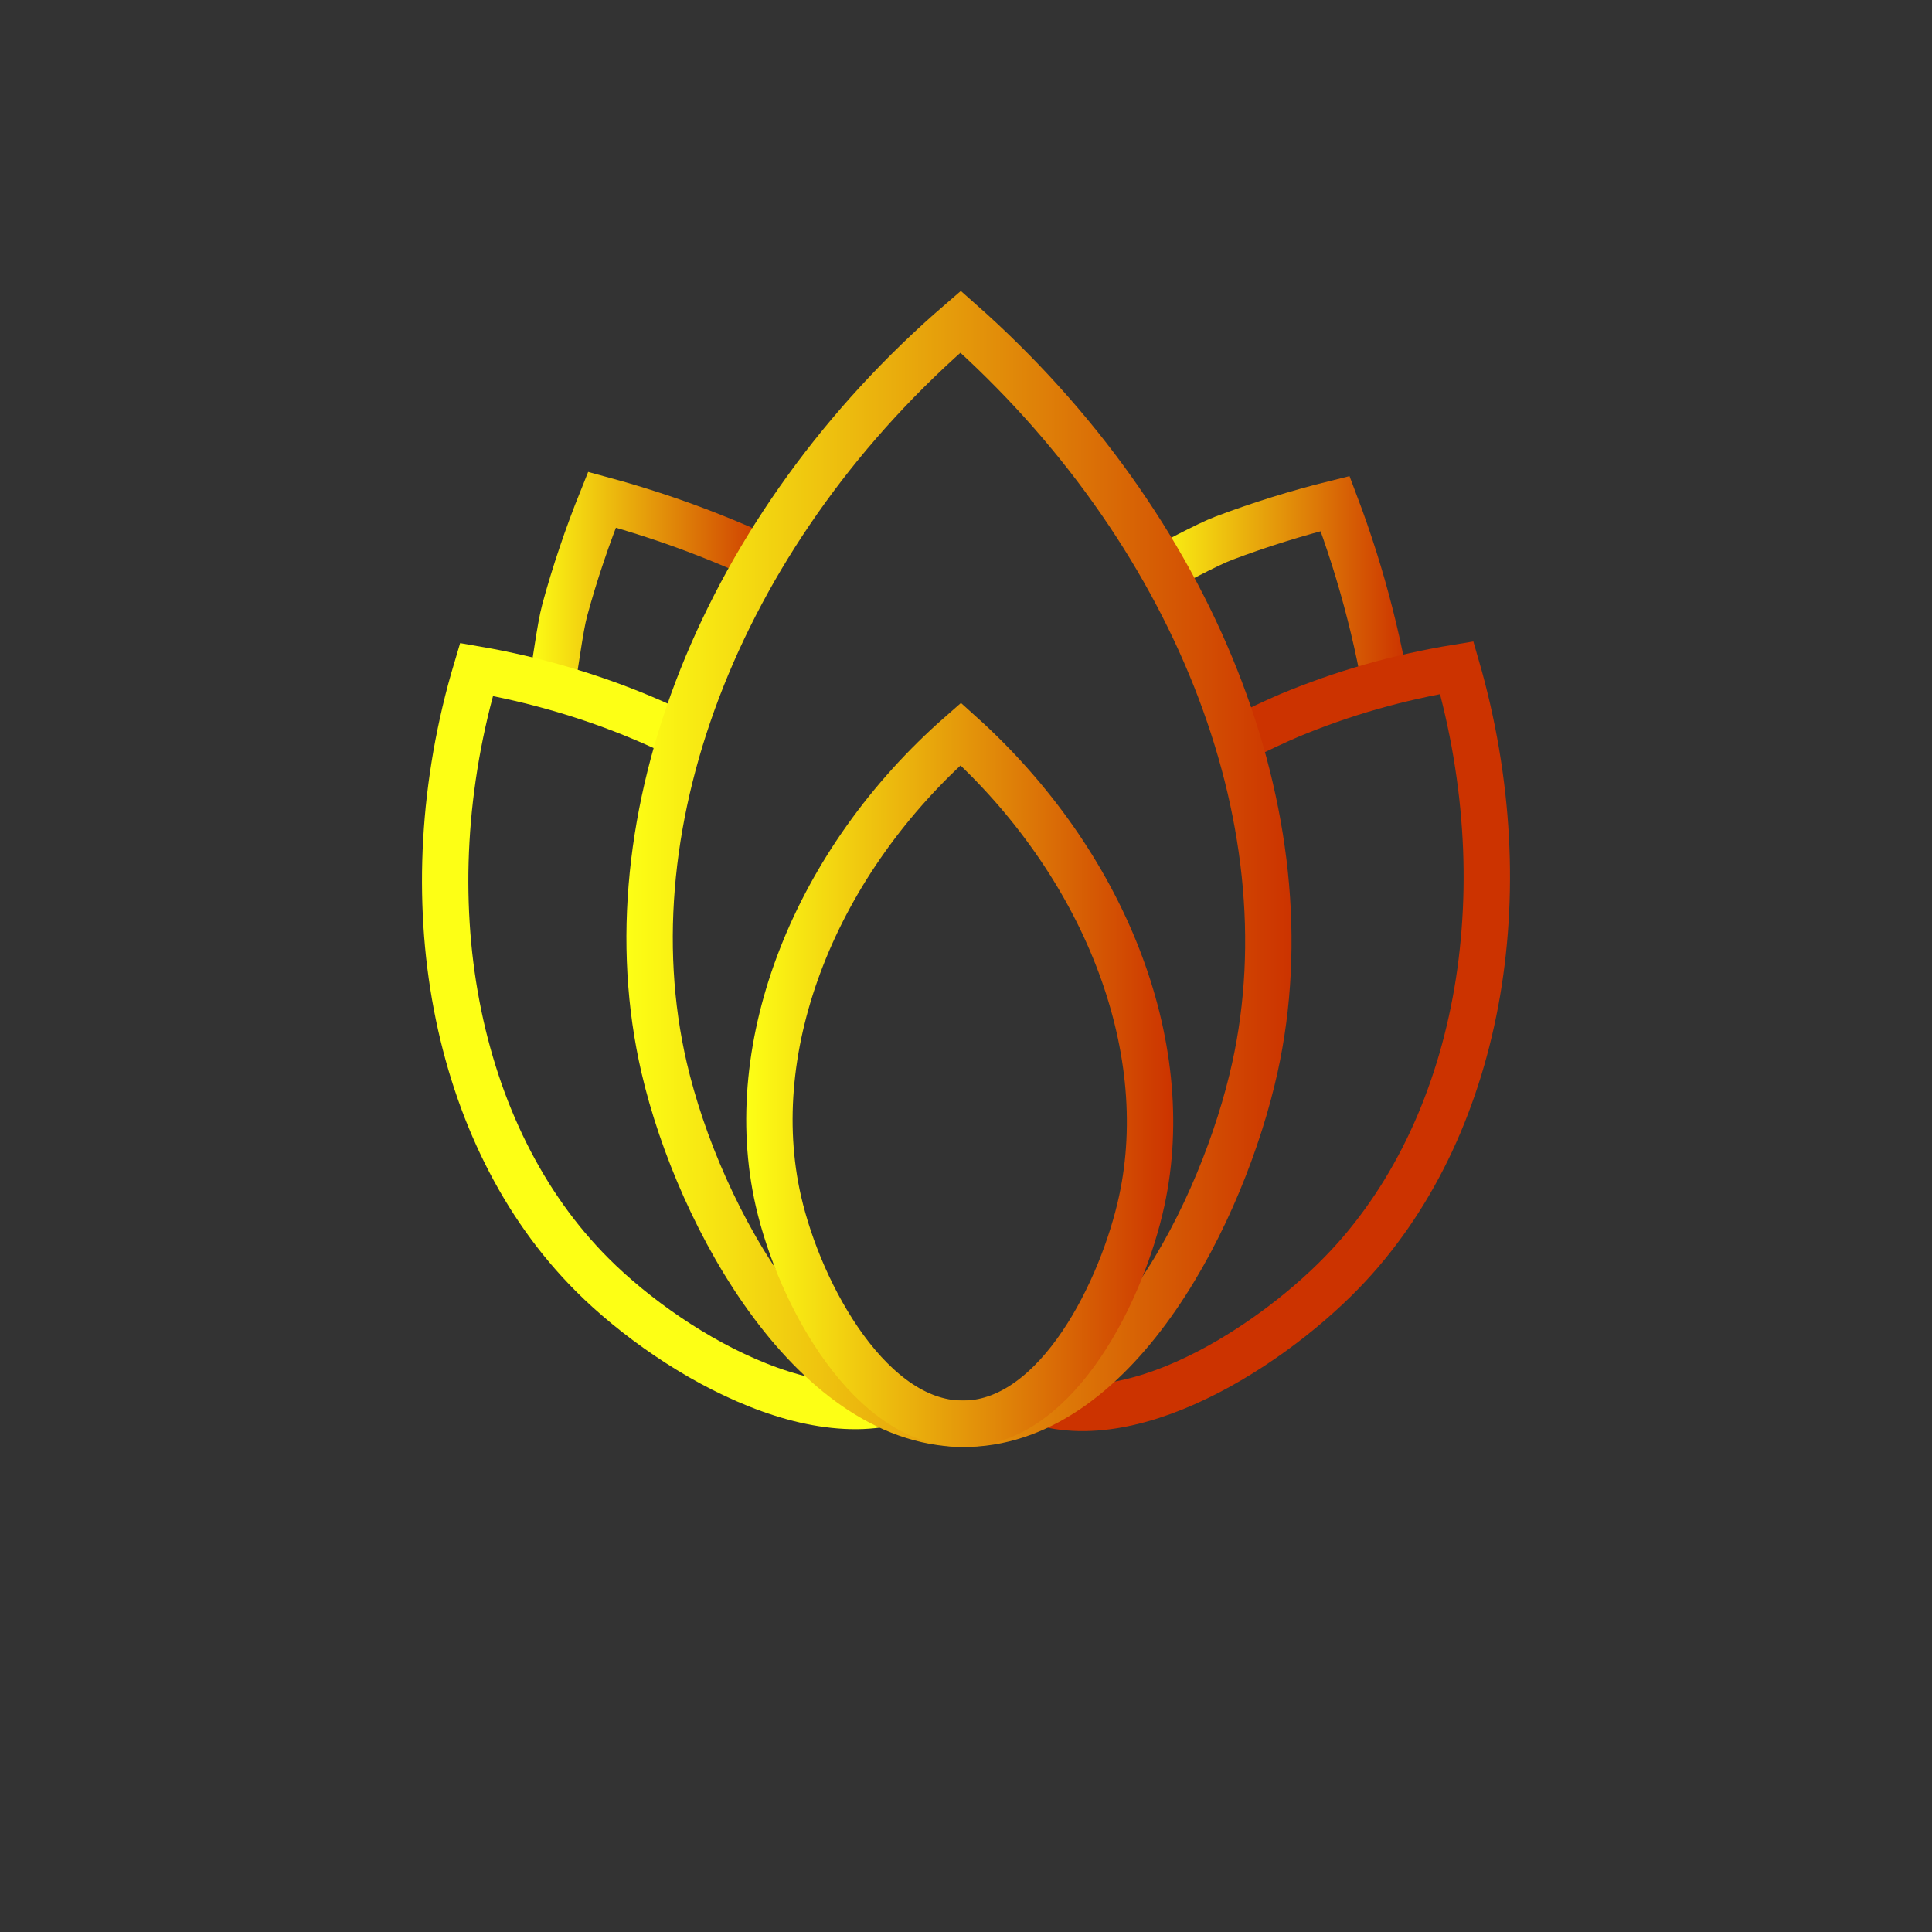 <svg xmlns="http://www.w3.org/2000/svg" xmlns:xlink="http://www.w3.org/1999/xlink" id="Calque_3" x="0px" y="0px" viewBox="0 0 500 500" style="enable-background:new 0 0 500 500;" xml:space="preserve">
<rect x="0" y="0" width="500" height="500" fill="#333333" stroke="none"/>
<style type="text/css">
	.st0{fill:none;stroke:url(#SVGID_1_);stroke-width:12;stroke-miterlimit:10;}
	.st1{fill:none;stroke:url(#SVGID_2_);stroke-width:12;stroke-miterlimit:10;}
	.st2{fill:none;stroke:#CC3300;stroke-width:12;stroke-miterlimit:10;}
	.st3{fill:none;stroke:#FDFF15;stroke-width:12;stroke-miterlimit:10;}
	.st4{fill:none;stroke:url(#SVGID_3_);stroke-width:12;stroke-miterlimit:10;}
	.st5{fill:none;stroke:url(#SVGID_4_);stroke-width:12;stroke-miterlimit:10;}
</style>
<linearGradient id="SVGID_1_" gradientUnits="userSpaceOnUse" x1="296.288" y1="148.789" x2="363.662" y2="148.789">
	<stop offset="0" style="stop-color:#FDFF15"></stop>
	<stop offset="1" style="stop-color:#CC3300"></stop>
</linearGradient>
<path class="st0" d="M298.73,148.03c4.48-1.99,13.38-7.01,18.03-8.76c4.65-1.75,9.37-3.38,14.17-4.87c4.8-1.49,9.66-2.86,14.6-4.08  c1.79,4.72,3.43,9.46,4.94,14.22c1.5,4.76,2.86,9.53,4.08,14.32c1.22,4.78,2.3,9.57,3.23,14.36"></path>
<linearGradient id="SVGID_2_" gradientUnits="userSpaceOnUse" x1="136.809" y1="150.493" x2="200.235" y2="150.493">
	<stop offset="0" style="stop-color:#FDFF15"></stop>
	<stop offset="1" style="stop-color:#CC3300"></stop>
</linearGradient>
<path class="st1" d="M142.68,177.61c1.01-4.8,2.18-14.95,3.48-19.74s2.76-9.57,4.37-14.33c1.6-4.76,3.36-9.5,5.26-14.22  c4.87,1.32,9.67,2.77,14.41,4.34c4.74,1.57,9.4,3.27,13.99,5.09c4.59,1.82,9.1,3.76,13.52,5.81"></path>
<path class="st2" d="M321.71,190.72c3.25-1.59,8.7-4.2,12.08-5.61c3.38-1.41,6.83-2.73,10.33-3.96c3.5-1.23,7.06-2.36,10.67-3.39  s7.27-1.97,10.98-2.79c3.71-0.83,7.46-1.56,11.25-2.18c1.06,3.67,2,7.34,2.84,11.02c0.84,3.68,1.57,7.36,2.19,11.04  c0.62,3.68,1.14,7.35,1.55,11.02s0.71,7.32,0.91,10.96c0.2,3.64,0.29,7.26,0.27,10.86c-0.01,3.6-0.13,7.18-0.36,10.73  c-0.22,3.55-0.55,7.07-0.98,10.55c-0.43,3.48-0.96,6.93-1.6,10.33c-0.64,3.4-1.38,6.76-2.22,10.07s-1.78,6.57-2.83,9.77  c-1.04,3.2-2.19,6.35-3.43,9.44s-2.59,6.11-4.03,9.06c-1.44,2.95-2.99,5.84-4.63,8.64c-1.64,2.81-3.38,5.54-5.22,8.19  c-1.84,2.65-3.77,5.21-5.8,7.69c-2.03,2.48-4.16,4.86-6.39,7.15c-1.25,1.29-2.58,2.6-3.98,3.91c-1.4,1.31-2.86,2.63-4.38,3.94  c-1.52,1.31-3.11,2.62-4.74,3.91s-3.32,2.56-5.05,3.81c-1.73,1.25-3.5,2.47-5.3,3.65s-3.65,2.33-5.51,3.43s-3.76,2.15-5.68,3.14  c-1.91,0.99-3.85,1.92-5.79,2.79c-1.94,0.86-3.9,1.66-5.85,2.37s-3.91,1.35-5.87,1.89c-1.95,0.54-3.9,1-5.83,1.35  c-1.93,0.35-3.85,0.6-5.75,0.74c-1.9,0.14-3.78,0.17-5.62,0.07c-1.85-0.1-3.66-0.31-5.44-0.66c-1.78-0.35-3.52-0.83-5.21-1.46"></path>
<path class="st3" d="M231.42,362.64c-1.78,0.46-3.61,0.79-5.47,0.99c-1.87,0.2-3.77,0.28-5.7,0.23c-1.93-0.04-3.9-0.2-5.88-0.46  c-1.98-0.26-3.99-0.63-6.01-1.09c-2.02-0.46-4.04-1.02-6.08-1.67c-2.03-0.64-4.07-1.37-6.09-2.18c-2.03-0.8-4.05-1.68-6.06-2.63  c-2.01-0.94-4-1.95-5.97-3.02c-1.97-1.06-3.91-2.18-5.82-3.35c-1.91-1.16-3.79-2.37-5.63-3.62s-3.63-2.52-5.38-3.83  s-3.44-2.63-5.07-3.97s-3.21-2.7-4.72-4.06c-1.51-1.36-2.94-2.73-4.3-4.09c-2.25-2.25-4.4-4.6-6.46-7.04  c-2.06-2.44-4.02-4.98-5.88-7.6c-1.86-2.62-3.63-5.33-5.29-8.12c-1.67-2.79-3.23-5.66-4.7-8.6c-1.47-2.94-2.83-5.96-4.1-9.04  s-2.43-6.23-3.49-9.43s-2.02-6.47-2.88-9.79c-0.86-3.32-1.61-6.68-2.26-10.1c-0.65-3.41-1.19-6.87-1.63-10.36s-0.77-7.03-0.99-10.59  c-0.22-3.56-0.34-7.16-0.35-10.78c-0.01-3.62,0.09-7.26,0.3-10.92s0.52-7.33,0.95-11.02c0.43-3.69,0.97-7.38,1.61-11.08  c0.65-3.7,1.41-7.4,2.28-11.1s1.86-7.39,2.96-11.07c3.76,0.65,7.48,1.41,11.15,2.26c3.68,0.85,7.31,1.81,10.89,2.85  c3.58,1.05,7.11,2.19,10.59,3.42c3.48,1.23,6.9,2.56,10.26,3.97c3.36,1.41,6.66,2.92,9.89,4.5"></path>
<linearGradient id="SVGID_3_" gradientUnits="userSpaceOnUse" x1="162.122" y1="224.878" x2="334.25" y2="224.878">
	<stop offset="0" style="stop-color:#FDFF15"></stop>
	<stop offset="1" style="stop-color:#CC3300"></stop>
</linearGradient>
<path class="st4" d="M324.75,276.34c-8.07,36.56-34.98,90.91-73.98,92.11c-39.62,1.22-69.84-53.09-78.89-92.11  c-14.97-64.5,15.56-140.43,76.73-193.08C308.6,136.32,339.07,211.44,324.75,276.34z"></path>
<linearGradient id="SVGID_4_" gradientUnits="userSpaceOnUse" x1="193.122" y1="278.204" x2="303.63" y2="278.204">
	<stop offset="0" style="stop-color:#FDFF15"></stop>
	<stop offset="1" style="stop-color:#CC3300"></stop>
</linearGradient>
<path class="st5" d="M295.48,310.81c-4.96,22.89-21.52,56.9-45.51,57.65c-24.38,0.76-42.96-33.23-48.53-57.65  c-9.21-40.37,9.57-87.9,47.2-120.86C285.54,223.17,304.29,270.19,295.48,310.81z"></path>
</svg>